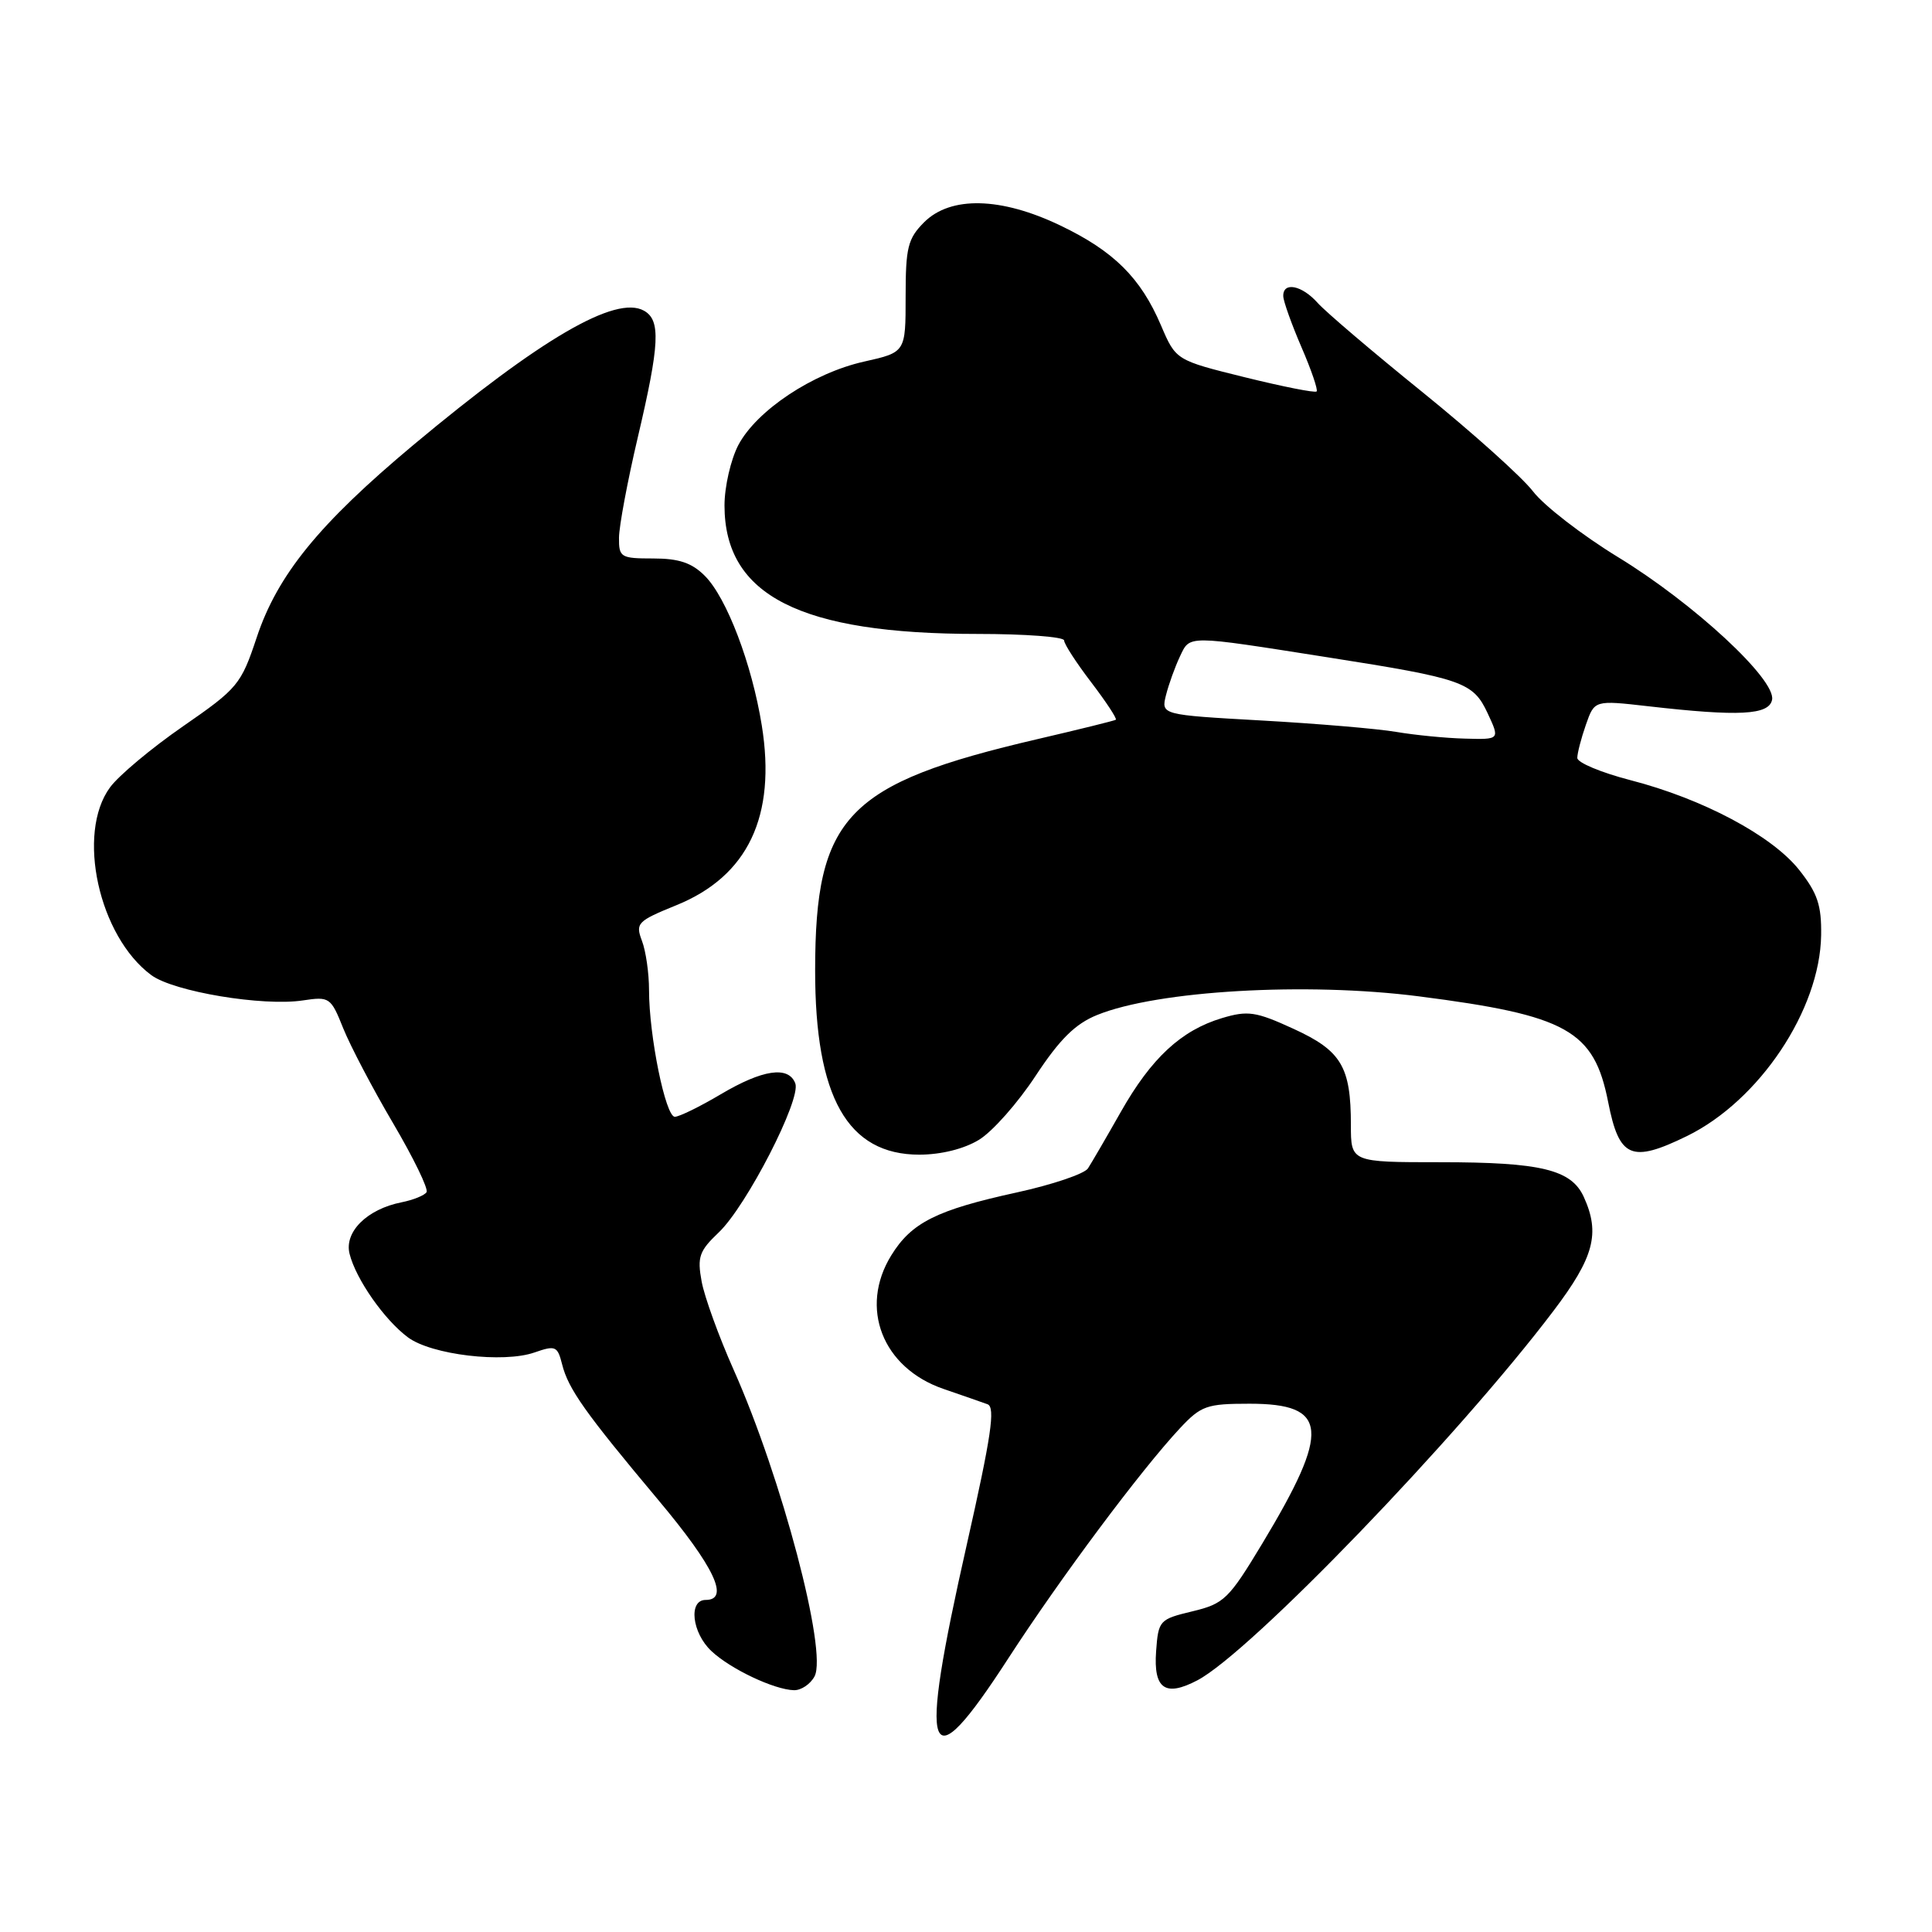 <?xml version="1.0" encoding="UTF-8" standalone="no"?>
<!DOCTYPE svg PUBLIC "-//W3C//DTD SVG 1.1//EN" "http://www.w3.org/Graphics/SVG/1.1/DTD/svg11.dtd" >
<svg xmlns="http://www.w3.org/2000/svg" xmlns:xlink="http://www.w3.org/1999/xlink" version="1.1" viewBox="0 0 256 256">
 <g >
 <path fill="currentColor"
d=" M 133.60 219.75 C 140.55 209.03 151.17 194.80 156.35 189.25 C 159.15 186.26 159.89 186.00 165.57 186.00 C 176.02 186.00 176.34 189.45 167.27 204.51 C 162.81 211.91 162.20 212.50 158.00 213.51 C 153.63 214.56 153.49 214.70 153.19 218.80 C 152.83 223.79 154.39 224.89 158.66 222.65 C 165.66 218.98 193.21 190.40 205.85 173.69 C 211.22 166.60 212.06 163.43 209.86 158.60 C 208.21 154.97 204.18 154.00 190.85 154.00 C 179.00 154.00 179.00 154.00 179.00 149.07 C 179.00 141.33 177.74 139.23 171.39 136.32 C 166.40 134.03 165.35 133.88 161.93 134.90 C 156.52 136.52 152.55 140.20 148.51 147.34 C 146.59 150.73 144.63 154.09 144.16 154.82 C 143.69 155.54 139.43 156.98 134.71 158.01 C 124.11 160.33 120.78 161.99 118.10 166.34 C 113.81 173.29 116.93 181.26 125.02 184.04 C 127.49 184.89 130.11 185.80 130.85 186.07 C 131.92 186.46 131.35 190.28 128.10 204.69 C 121.60 233.44 122.73 236.53 133.60 219.75 Z  M 107.93 222.13 C 109.67 218.88 103.58 195.81 97.21 181.50 C 95.25 177.10 93.34 171.83 92.97 169.80 C 92.37 166.55 92.65 165.76 95.24 163.30 C 98.91 159.82 106.19 145.65 105.38 143.55 C 104.48 141.20 101.05 141.71 95.50 145.00 C 92.75 146.63 90.02 147.97 89.42 147.98 C 88.19 148.00 86.00 137.26 86.00 131.20 C 86.00 128.96 85.58 126.02 85.06 124.66 C 84.18 122.33 84.45 122.05 89.61 119.95 C 99.11 116.10 102.88 108.16 100.94 96.12 C 99.63 87.98 96.29 79.20 93.40 76.31 C 91.67 74.57 89.96 74.00 86.55 74.00 C 82.25 74.00 82.00 73.85 82.02 71.25 C 82.03 69.74 83.14 63.78 84.50 58.00 C 87.42 45.57 87.57 42.42 85.33 41.17 C 81.59 39.07 71.66 44.86 54.75 58.98 C 42.27 69.42 36.77 76.17 34.01 84.48 C 31.94 90.70 31.51 91.22 24.25 96.24 C 20.07 99.13 15.72 102.77 14.58 104.33 C 10.09 110.43 13.08 124.06 20.05 129.21 C 23.01 131.40 34.84 133.37 40.14 132.56 C 43.66 132.03 43.84 132.15 45.48 136.26 C 46.42 138.59 49.39 144.26 52.09 148.84 C 54.79 153.43 56.79 157.54 56.52 157.97 C 56.26 158.39 54.77 159.00 53.21 159.31 C 48.63 160.22 45.59 163.24 46.32 166.14 C 47.16 169.50 50.94 174.90 54.06 177.21 C 57.17 179.52 66.69 180.65 70.82 179.21 C 73.60 178.24 73.87 178.36 74.48 180.77 C 75.30 184.05 77.53 187.19 87.23 198.76 C 94.66 207.62 96.74 212.00 93.50 212.00 C 91.20 212.00 91.68 216.35 94.26 218.77 C 96.78 221.15 102.60 223.90 105.21 223.96 C 106.16 223.98 107.38 223.16 107.93 222.13 Z  M 129.72 151.03 C 131.50 149.95 134.87 146.14 137.22 142.56 C 140.42 137.70 142.48 135.66 145.38 134.49 C 153.35 131.25 173.10 130.11 188.00 132.02 C 207.66 134.54 211.22 136.53 213.09 146.03 C 214.55 153.45 216.15 154.14 223.54 150.53 C 233.13 145.83 241.16 133.81 241.31 123.92 C 241.37 119.95 240.83 118.34 238.40 115.27 C 234.79 110.72 225.61 105.84 216.02 103.37 C 212.16 102.37 209.00 101.05 209.00 100.43 C 209.00 99.81 209.51 97.83 210.14 96.03 C 211.28 92.77 211.28 92.77 218.39 93.58 C 230.45 94.96 234.41 94.75 234.81 92.72 C 235.33 90.04 224.46 79.97 214.41 73.83 C 209.65 70.92 204.58 67.00 203.14 65.12 C 201.71 63.25 195.13 57.34 188.52 51.99 C 181.91 46.65 175.64 41.31 174.60 40.14 C 172.50 37.78 169.98 37.29 170.04 39.25 C 170.06 39.94 171.15 42.98 172.45 46.00 C 173.76 49.02 174.66 51.67 174.46 51.87 C 174.25 52.08 169.98 51.23 164.95 49.99 C 155.81 47.73 155.81 47.73 153.84 43.12 C 151.15 36.81 147.58 33.27 140.50 29.88 C 132.62 26.10 125.96 25.95 122.45 29.45 C 120.29 31.62 120.00 32.79 120.00 39.30 C 120.00 46.68 120.00 46.68 114.51 47.91 C 107.70 49.43 100.26 54.38 97.83 58.98 C 96.83 60.90 96.00 64.50 96.00 66.98 C 96.01 78.92 106.04 84.00 129.55 84.00 C 135.85 84.00 141.00 84.39 141.00 84.86 C 141.00 85.33 142.62 87.83 144.60 90.42 C 146.58 93.02 148.04 95.24 147.85 95.37 C 147.66 95.50 143.00 96.65 137.50 97.93 C 112.18 103.83 108.02 108.15 108.01 128.57 C 108.00 145.39 112.30 153.00 121.83 153.00 C 124.71 152.99 127.74 152.24 129.72 151.03 Z  M 185.00 96.98 C 182.53 96.56 174.50 95.88 167.18 95.47 C 153.85 94.72 153.85 94.72 154.50 92.11 C 154.86 90.68 155.69 88.38 156.34 87.00 C 157.71 84.13 157.05 84.13 176.00 87.11 C 193.85 89.91 195.20 90.39 197.12 94.51 C 198.75 98.00 198.75 98.00 194.12 97.87 C 191.58 97.81 187.47 97.40 185.00 96.98 Z "/>
</g>
</svg>
